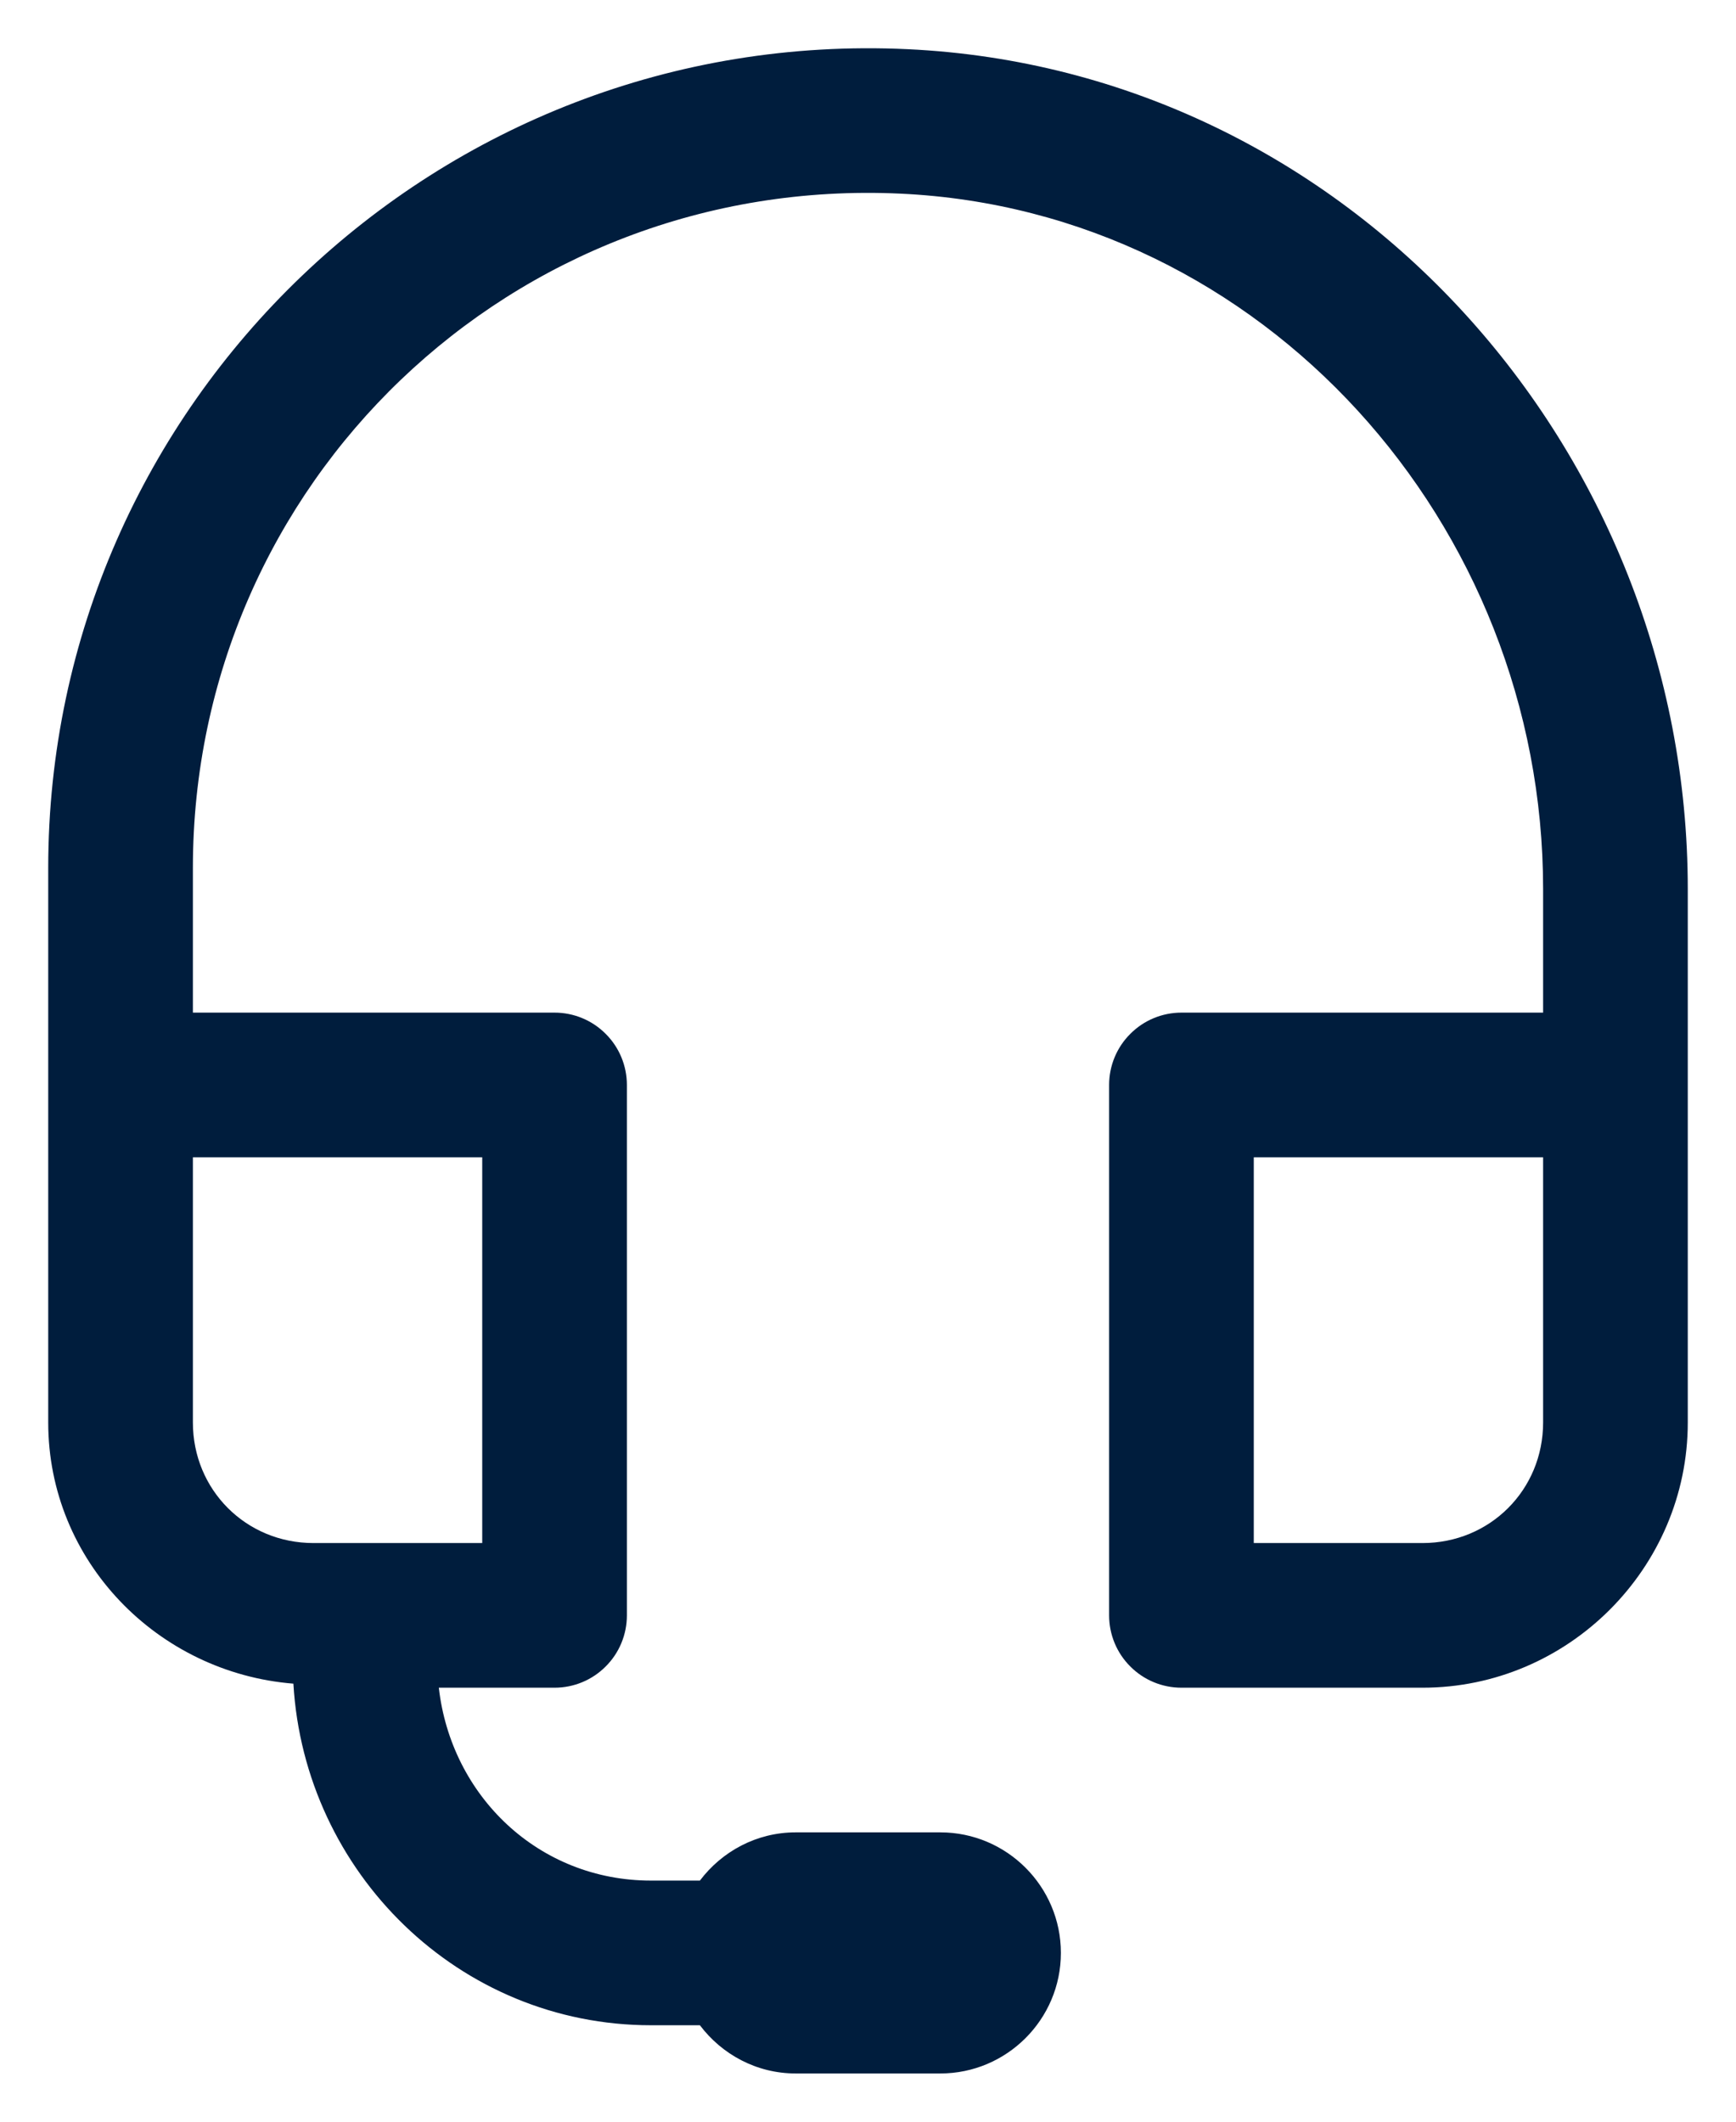 <svg width="18" height="22" viewBox="0 0 18 22" fill="none" xmlns="http://www.w3.org/2000/svg">
<path d="M9.41 0.51C4.543 0.281 0.5 4.178 0.5 9V11.25V14.75C0.5 16.186 1.633 17.345 3.042 17.458C3.157 19.419 4.761 21 6.75 21H7.257C7.485 21.302 7.844 21.5 8.25 21.5H9.75C10.439 21.5 11 20.939 11 20.25C11 19.561 10.439 19 9.75 19H8.25C7.844 19 7.485 19.198 7.257 19.5H6.75C5.587 19.5 4.678 18.626 4.55 17.5H5.75C5.949 17.5 6.14 17.421 6.28 17.28C6.421 17.14 6.5 16.949 6.5 16.75V11.25C6.5 11.051 6.421 10.86 6.28 10.72C6.14 10.579 5.949 10.5 5.75 10.5H2V9C2 5.013 5.305 1.818 9.339 2.008C13.096 2.184 16 5.43 16 9.219V10.5H12.25C12.051 10.5 11.86 10.579 11.72 10.72C11.579 10.86 11.5 11.051 11.5 11.25V16.75C11.5 16.949 11.579 17.14 11.72 17.28C11.86 17.421 12.051 17.5 12.25 17.5H14.75C16.26 17.5 17.5 16.26 17.5 14.75V11.25V9.219C17.5 4.661 13.99 0.725 9.41 0.51ZM2 12H5V16H3.25C2.551 16 2 15.449 2 14.75V12ZM13 12H16V14.75C16 15.449 15.449 16 14.75 16H13V12Z" fill="#001D3D"/>
</svg>
